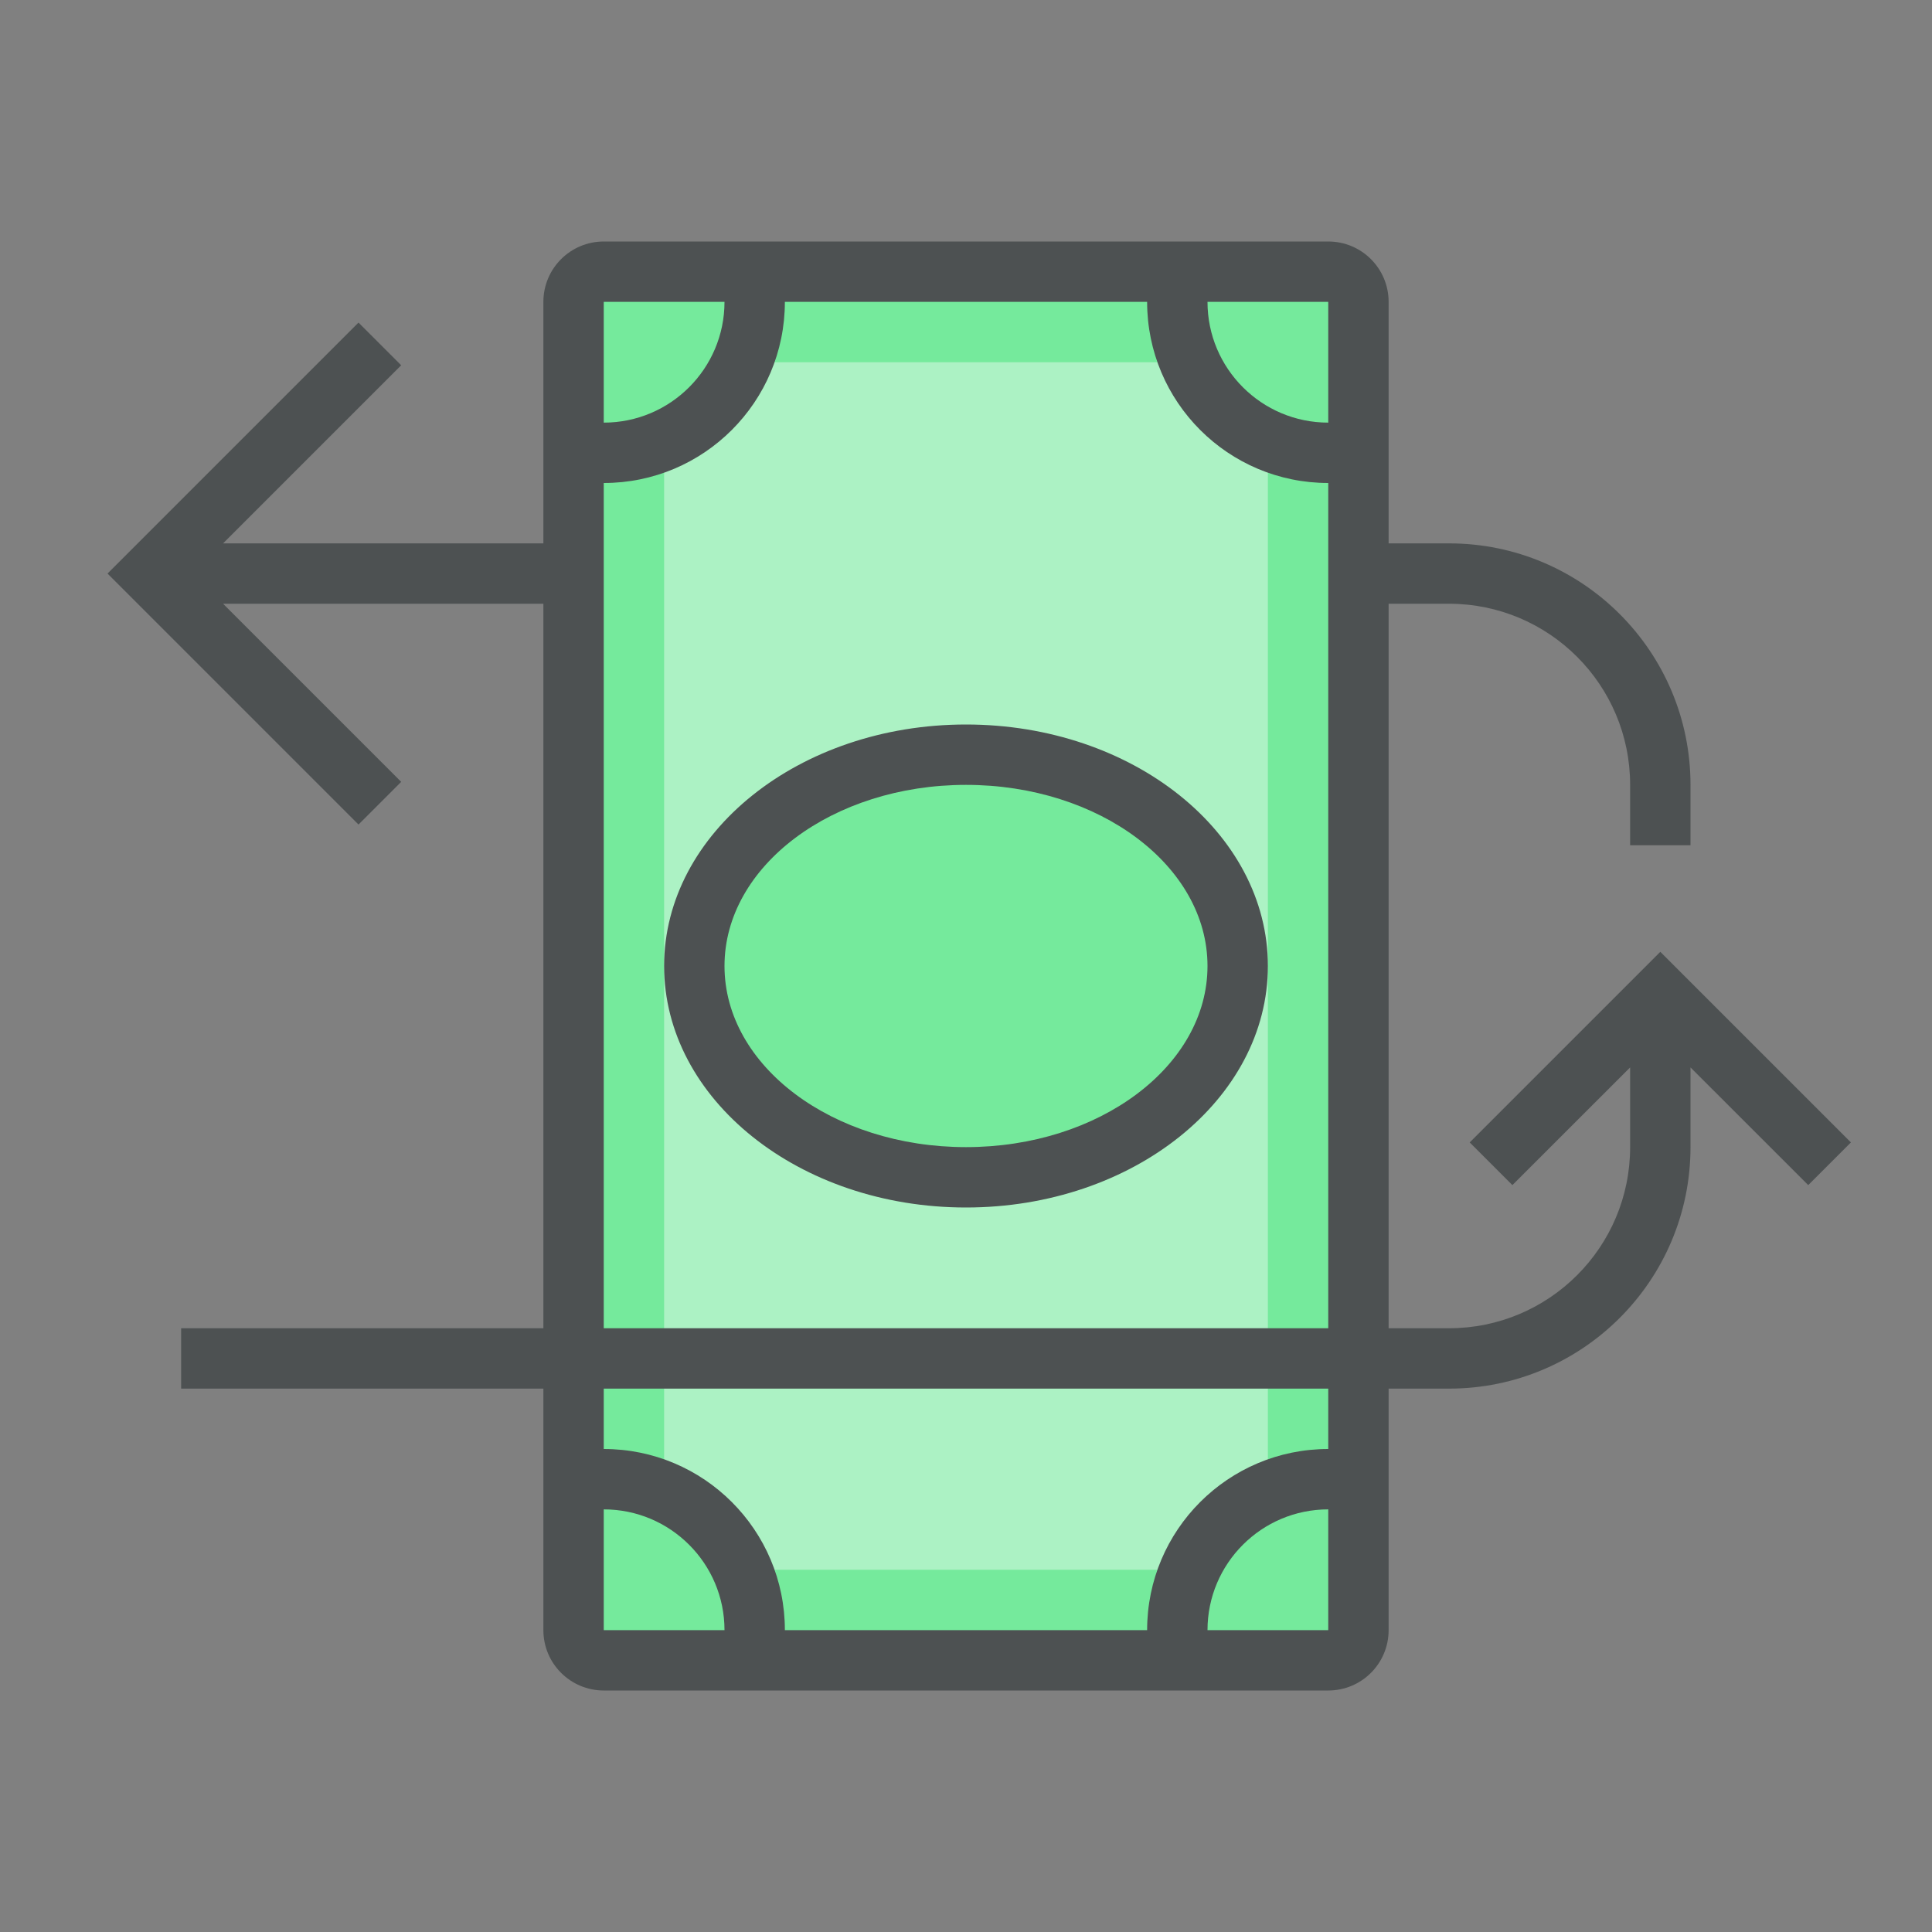 <?xml version="1.0"?>
<svg xmlns="http://www.w3.org/2000/svg" xmlns:xlink="http://www.w3.org/1999/xlink" version="1.1" id="266247397_Layer_1_grid" x="0px" y="0px" width="32px" height="32px" viewBox="0 0 32 32" style="enable-background:new 0 0 32 32;" xml:space="preserve">
<rect x="0" y="0" width="32" height="32" fill="#808080" stroke="none"/>
<rect id="266247397_shock_x5F_color_grid" class="stshockcolor" x="9.5" y="4.5" style="fill:#75EA9C;" width="13" height="23"/>
<path style="opacity:0.4;fill:#FFFFFF;" d="M21,25l-1,1h-8l-1-1V7l1-1h8l1,1V25z M16,12.5c-2.485,0-4.5,1.567-4.5,3.5  c0,1.933,2.015,3.5,4.5,3.5s4.5-1.567,4.5-3.5C20.5,14.067,18.485,12.5,16,12.5z"/>
<path style="fill:#4D5152;" d="M11,16c0,2.209,2.239,4,5,4c2.762,0,5-1.791,5-4s-2.238-4-5-4C13.239,12,11,13.791,11,16 M20,16  c0,1.657-1.791,3-4,3s-4-1.343-4-3s1.791-3,4-3S20,14.343,20,16 M27.5,15.765l-3.157,3.157l0.707,0.707L27,17.68V19  c0,1.657-1.343,3-3,3h-1V10h1c1.657,0,3,1.343,3,3v1h1v-1c0-2.209-1.791-4-4-4h-1V5c0-0.553-0.447-1-1-1H10C9.448,4,9,4.447,9,5v4  H3.695l2.95-2.95L5.938,5.343L1.781,9.5l4.157,4.157l0.707-0.707L3.695,10H9v12H3v1h6v4c0,0.553,0.448,1,1,1h12c0.553,0,1-0.447,1-1  v-4h1c2.209,0,4-1.791,4-4v-1.32l1.95,1.949l0.707-0.707L27.5,15.765z M10,5h2c0,1.104-0.896,2-2,2V5z M10,27v-2  c1.104,0,2,0.896,2,2H10z M22,27h-2c0-1.104,0.896-2,2-2V27z M22,24c-1.657,0-3,1.343-3,3h-6c0-1.657-1.343-3-3-3v-1h12V24z M22,22  H10V8c1.657,0,3-1.343,3-3h6c0,1.657,1.343,3,3,3V22z M22,7c-1.104,0-2-0.896-2-2h2V7z"/>
</svg>
